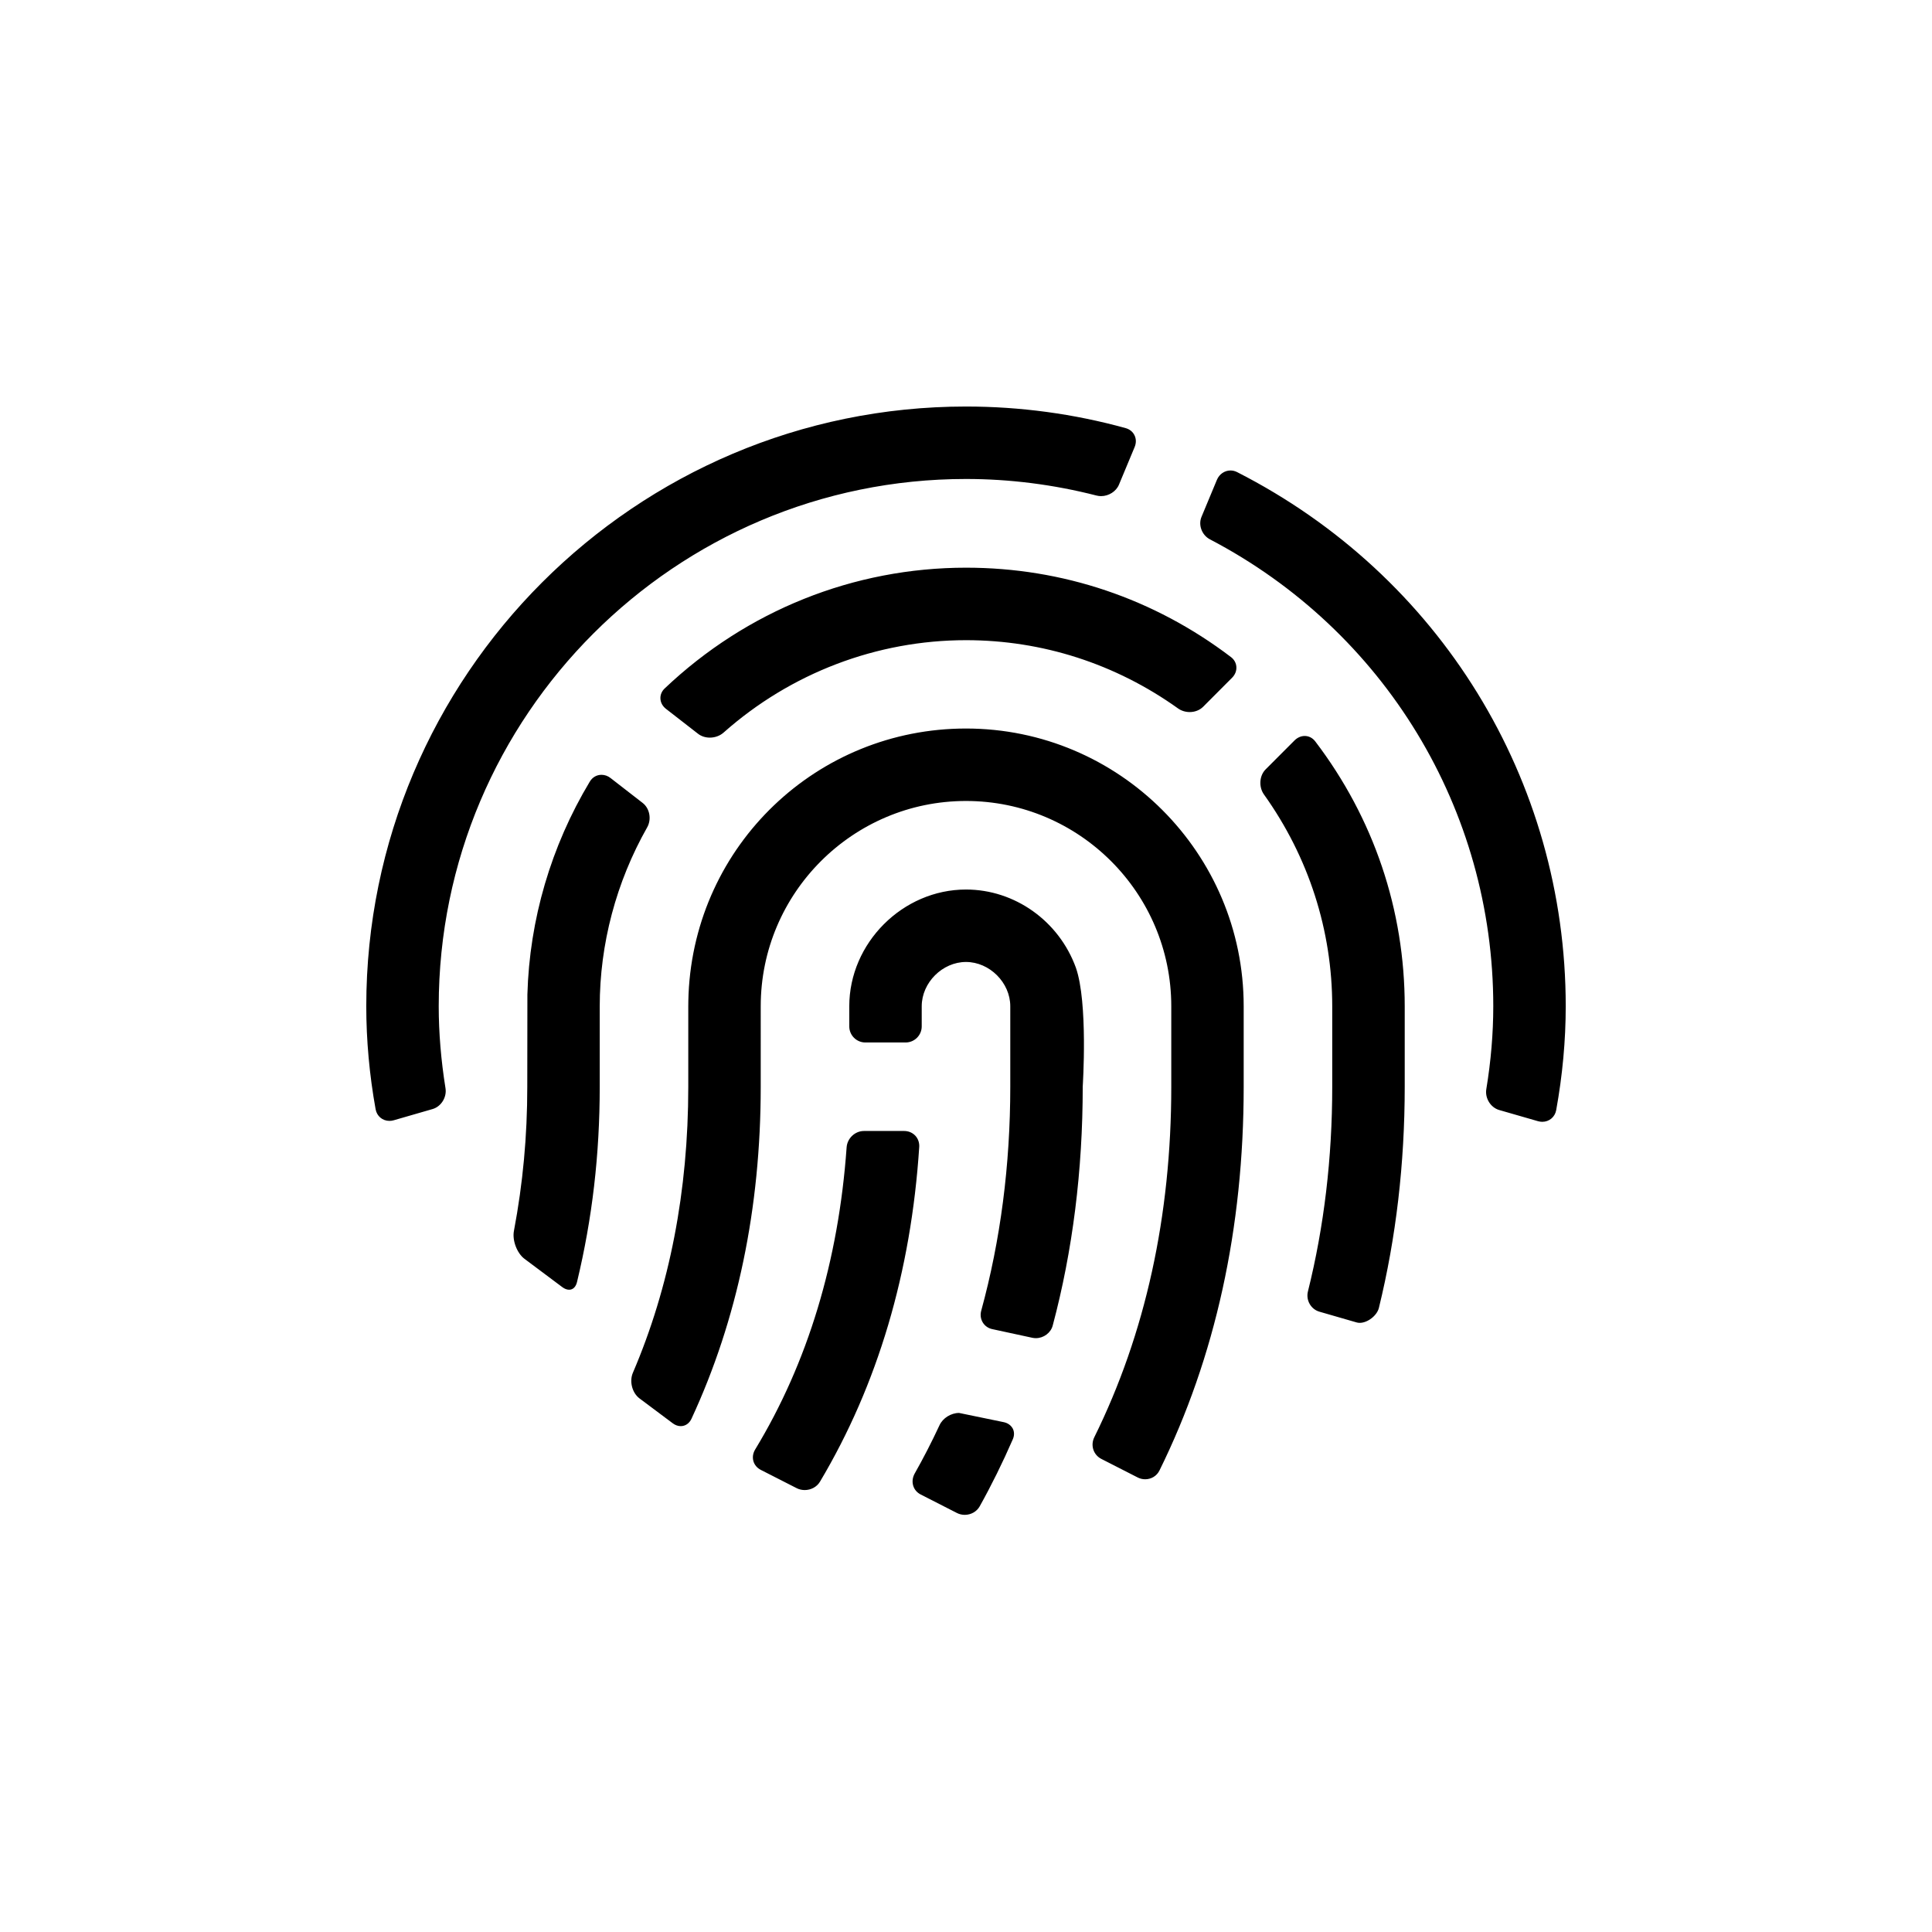 <?xml version="1.0" encoding="utf-8"?>
<!-- Generator: Adobe Illustrator 19.1.0, SVG Export Plug-In . SVG Version: 6.00 Build 0)  -->
<svg version="1.1" id="Layer_1" xmlns="http://www.w3.org/2000/svg" xmlns:xlink="http://www.w3.org/1999/xlink" x="0px" y="0px"
	 viewBox="0 0 48 48" style="enable-background:new 0 0 48 48;" xml:space="preserve">
<g id="fingerprint_2_">
	<path d="M22.838,28.494c-0.202,3.112-1.032,5.911-2.467,8.32c-0.076,0.127-0.221,0.206-0.379,0.206
		c-0.069,0-0.138-0.016-0.197-0.046l-0.893-0.455c-0.092-0.047-0.157-0.124-0.184-0.217c-0.027-0.097-0.011-0.2,0.045-0.292
		c1.306-2.153,2.07-4.678,2.271-7.505c0.016-0.224,0.208-0.406,0.43-0.406h1.001c0.107,0,0.205,0.042,0.276,0.117
		C22.81,28.291,22.844,28.39,22.838,28.494z M15.967,19.949l-0.798-0.619c-0.067-0.053-0.145-0.08-0.225-0.08
		c-0.121,0-0.226,0.062-0.29,0.168c-0.964,1.604-1.5,3.431-1.551,5.289C13.102,24.749,13.1,27,13.1,27
		c0,1.226-0.108,2.398-0.332,3.584c-0.044,0.235,0.077,0.553,0.264,0.692l0.938,0.702c0.057,0.043,0.116,0.065,0.17,0.065
		c0.095,0,0.167-0.07,0.196-0.193C14.715,30.273,14.9,28.687,14.9,27v-1.995c0-1.551,0.408-3.09,1.179-4.45
		C16.192,20.356,16.142,20.084,15.967,19.949z M24,11.9c1.088,0,2.179,0.139,3.244,0.412c0.036,0.009,0.074,0.014,0.112,0.014
		c0.191,0,0.375-0.117,0.444-0.284l0.39-0.936c0.041-0.099,0.04-0.202-0.004-0.292c-0.042-0.087-0.12-0.149-0.218-0.177
		C26.681,10.281,25.346,10.1,24,10.1c-8.216,0-14.9,6.685-14.9,14.9c0,0.843,0.078,1.703,0.232,2.559
		c0.03,0.17,0.171,0.289,0.343,0.289c0.036,0,0.072-0.005,0.107-0.015l0.966-0.279c0.213-0.062,0.357-0.294,0.32-0.519
		C10.957,26.343,10.9,25.658,10.9,25C10.9,17.776,16.777,11.9,24,11.9z M24.937,35.333l-1.109-0.229c-0.2,0-0.405,0.128-0.486,0.305
		c-0.197,0.423-0.403,0.823-0.617,1.201c-0.053,0.096-0.066,0.202-0.037,0.3c0.028,0.096,0.095,0.174,0.188,0.221l0.901,0.46
		c0.058,0.029,0.125,0.045,0.191,0.045c0.157,0,0.299-0.081,0.372-0.211c0.292-0.523,0.569-1.083,0.822-1.664
		c0.041-0.093,0.041-0.188,0-0.268C25.118,35.412,25.039,35.354,24.937,35.333z M16.514,17.104c-0.073,0.069-0.111,0.16-0.106,0.254
		c0.005,0.099,0.054,0.188,0.139,0.254l0.798,0.62c0.079,0.061,0.182,0.094,0.29,0.094c0.128,0,0.252-0.045,0.342-0.125
		c1.668-1.48,3.808-2.296,6.024-2.296c1.893,0,3.714,0.586,5.266,1.695c0.082,0.059,0.185,0.091,0.291,0.091
		c0.129,0,0.25-0.048,0.333-0.131l0.72-0.722c0.076-0.076,0.113-0.173,0.106-0.271c-0.006-0.096-0.055-0.183-0.135-0.243
		c-1.909-1.452-4.184-2.22-6.58-2.22C21.21,14.104,18.552,15.17,16.514,17.104z M32.415,18.285c-0.091,0-0.18,0.039-0.25,0.108
		l-0.721,0.722c-0.157,0.157-0.175,0.437-0.041,0.624c1.109,1.553,1.696,3.373,1.696,5.266V27c0,1.769-0.203,3.479-0.604,5.086
		c-0.054,0.216,0.073,0.441,0.284,0.502l0.924,0.267c0.024,0.007,0.051,0.011,0.078,0.011c0.198,0,0.43-0.181,0.477-0.371
		C34.685,30.752,34.9,28.903,34.9,27v-1.995c0-2.396-0.768-4.673-2.222-6.584C32.612,18.334,32.518,18.285,32.415,18.285z
		 M30.737,11.73c-0.053-0.027-0.109-0.041-0.166-0.041c-0.146,0-0.279,0.092-0.337,0.232l-0.383,0.92
		c-0.085,0.203,0.009,0.453,0.208,0.558C34.402,15.671,37.1,20.116,37.1,25c0,0.669-0.058,1.361-0.173,2.059
		c-0.037,0.225,0.106,0.457,0.32,0.519l0.965,0.278c0.035,0.01,0.071,0.015,0.106,0.015c0.172,0,0.314-0.119,0.345-0.289
		C38.82,26.717,38.9,25.849,38.9,25C38.9,19.381,35.772,14.296,30.737,11.73z M24,18.1c-3.699,0-6.727,2.894-6.893,6.591
		C17.102,24.745,17.1,25,17.1,25v2.002c0,2.584-0.463,4.974-1.376,7.104c-0.092,0.215-0.018,0.5,0.164,0.637l0.826,0.618
		c0.062,0.047,0.131,0.071,0.199,0.071c0.114,0,0.214-0.068,0.267-0.184c1.141-2.46,1.72-5.234,1.72-8.246V25
		c0-2.812,2.288-5.1,5.1-5.1s5.1,2.287,5.1,5.1v2.002c0,3.206-0.643,6.136-1.912,8.705c-0.1,0.202-0.023,0.438,0.174,0.539
		l0.907,0.463c0.057,0.028,0.118,0.043,0.182,0.043c0.153,0,0.289-0.083,0.355-0.217c1.389-2.815,2.093-6.022,2.093-9.533V25
		C30.9,21.195,27.805,18.1,24,18.1z M24,22.1c-1.572,0-2.9,1.328-2.9,2.9v0.5c0,0.221,0.179,0.4,0.4,0.4h1
		c0.221,0,0.4-0.18,0.4-0.399V25c0-0.586,0.514-1.1,1.1-1.1s1.1,0.514,1.1,1.1v2c0,1.945-0.243,3.816-0.721,5.561
		c-0.029,0.104-0.015,0.209,0.038,0.296c0.052,0.085,0.136,0.144,0.237,0.165l0.995,0.215c0.028,0.006,0.058,0.009,0.087,0.009
		c0.194,0,0.37-0.132,0.418-0.312c0.495-1.855,0.746-3.852,0.746-5.939c0.001-0.021,0.135-2.083-0.17-2.953
		C26.308,22.88,25.21,22.1,24,22.1z"/>
</g>
</svg>
